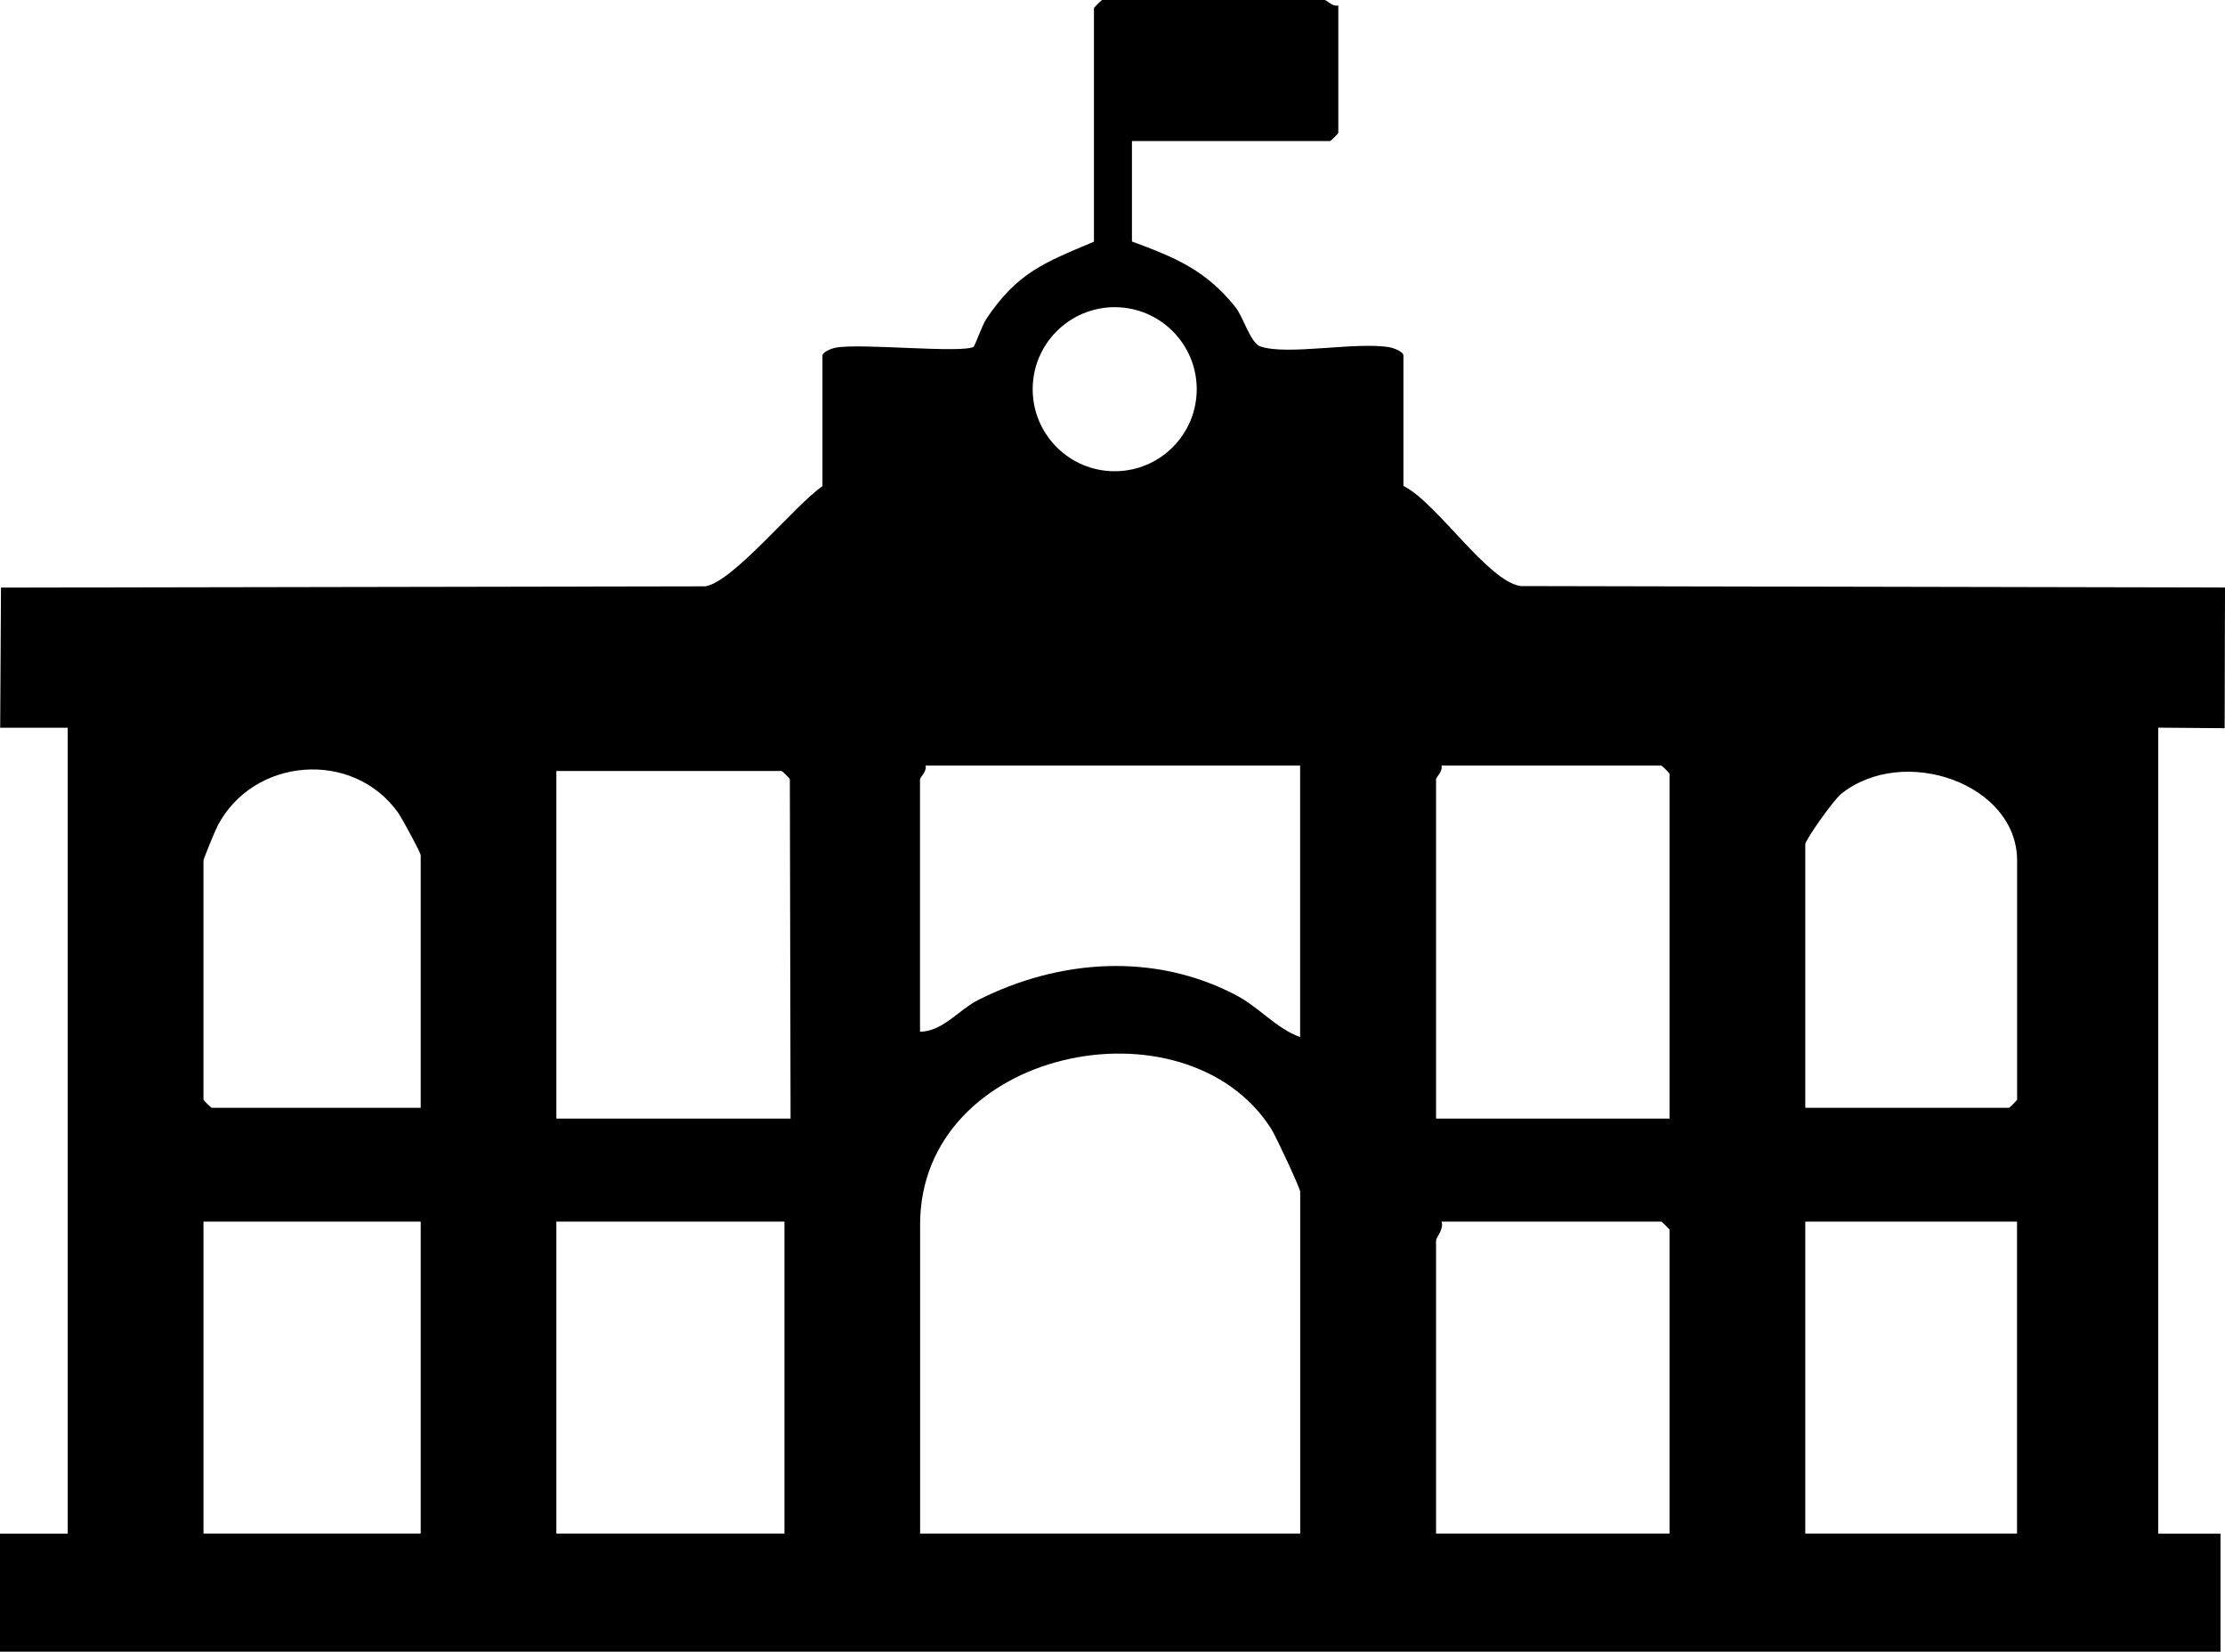 <?xml version="1.0" encoding="UTF-8"?>
<svg id="Layer_1" data-name="Layer 1" xmlns="http://www.w3.org/2000/svg" viewBox="0 0 247.67 183.84">
  <path d="m247.63,81.04l.04-15.65-78.42-.16c-3.69-.58-9.24-9.22-13.03-11.15v-14.51c0-.42-1.01-.81-1.51-.91-3.69-.67-11.4.94-14.41-.1-1.13-.39-1.87-3.26-2.82-4.43-3.32-4.1-6.65-5.46-11.48-7.25v-11.18h22.06c.06,0,.91-.84.91-.91V.6c-.59.2-1.31-.6-1.51-.6h-24.78c-.06,0-.91.84-.91.91v25.99c-5.57,2.35-8.52,3.44-11.97,8.58-.48.72-1.28,3.02-1.42,3.11-1.23.77-12.53-.41-15.32.1-.5.09-1.51.48-1.51.91v14.51c-3.07,2.11-9.94,10.66-13.03,11.15L.11,65.4l-.09,15.6h7.52s0,89.7,0,89.7H0v13.14h247.17v-13.14h-6.93v-89.71l7.39.06Zm-46.68,12.93c0-.48,3.14-4.94,4.03-5.64,6.95-5.5,19.55-1.11,19.55,7.46v26.6c0,.06-.84.91-.91.91h-22.67v-29.32Zm-41.1-7.25c0-.2.8-.92.6-1.51h24.48c.06,0,.91.84.91.91v38.38h-25.99v-37.78Zm.6,49.25h24.48c.06,0,.91.84.91.91v33.81h-25.99v-32.61c0-.33.93-1.34.6-2.12Zm-36.37-101.78c5.04,0,9.13,4.09,9.13,9.13s-4.09,9.13-9.13,9.13-9.13-4.09-9.13-9.13,4.09-9.13,9.13-9.13Zm-21.66,52.53c0-.2.8-.92.6-1.51h41.7v30.22c-2.69-.98-4.55-3.31-7.12-4.66-9.12-4.79-19.71-4.02-28.73.54-2.13,1.08-3.97,3.52-6.46,3.52v-28.11Zm39.07,38.9c.53.82,3.24,6.65,3.24,7.03v38.04h-42.31v-34.41c0-19.6,29.54-25.58,39.07-10.66Zm-79.56-39.81h25.08c.06,0,.91.84.91.91l.08,37.78h-26.07v-38.69Zm25.39,50.16v34.72h-25.39v-34.72h25.39ZM22.65,95.79c0-.21,1.3-3.35,1.57-3.87,3.97-7.63,15.06-8.53,20.09-1.47.44.61,2.52,4.47,2.52,4.74v28.11h-23.27c-.06,0-.91-.84-.91-.91v-26.6Zm0,40.18h24.18v34.72h-24.18v-34.72Zm178.3,34.72v-34.72h23.57v34.72h-23.57Z"/>
</svg>